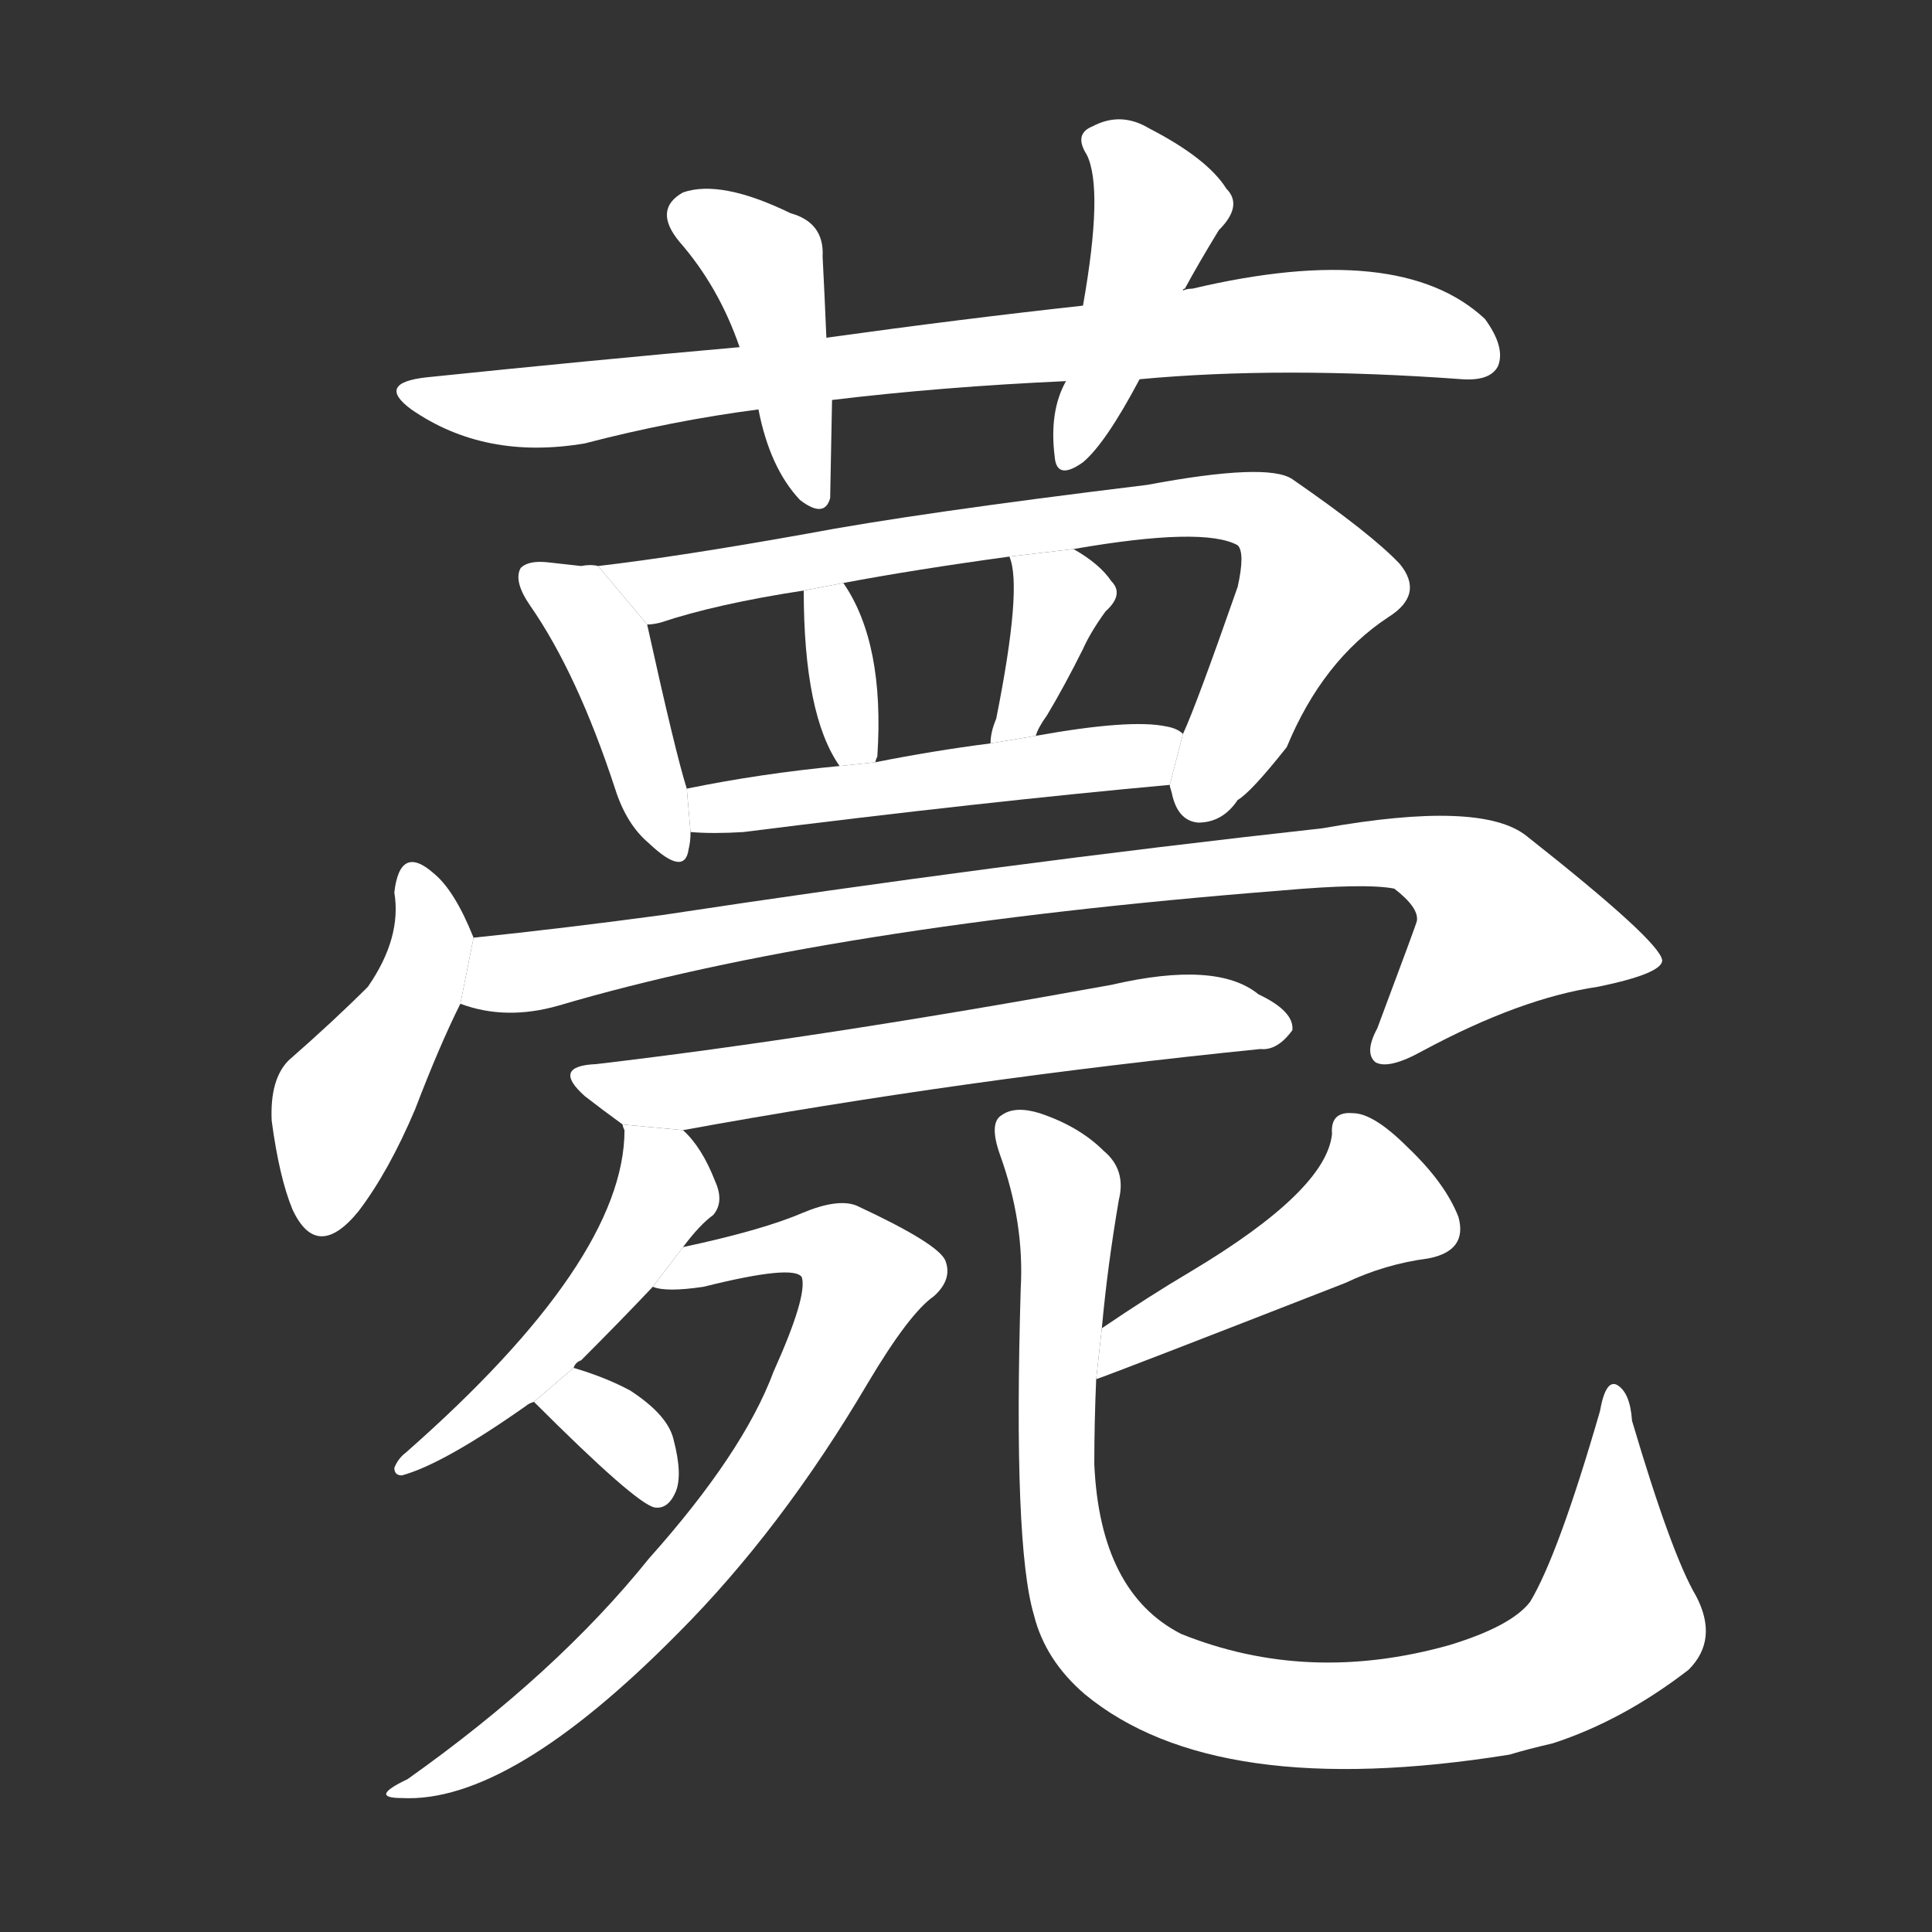 <!-- u85a8_hong1_death_of_prince_swarming -->
<!-- 85A8 -->
<!--  -->
<!--  -->
<svg viewBox="0 0 1024 1024">
  <rect x="0" y="0" width="1024" height="1024" fill="#333333" stroke="none"/>
  <g transform="scale(1, -1) translate(0, -900)">
    <path fill="#FFFFFF" d="M 604 699 Q 679 706 775 699 Q 790 698 794 706 Q 798 716 787 731 Q 742 773 632 747 Q 629 747 627 746 L 574 738 Q 510 731 438 721 L 392 716 Q 313 709 226 700 Q 199 697 218 683 Q 257 656 310 665 Q 356 677 402 683 L 441 688 Q 499 695 565 698 L 604 699 Z"></path>
    <path fill="#FFFFFF" d="M 438 721 Q 437 745 436 764 Q 437 782 419 787 Q 382 805 362 798 Q 346 789 360 772 Q 381 748 392 716 L 402 683 Q 408 652 424 635 Q 437 625 440 636 Q 440 639 441 688 L 438 721 Z"></path>
    <path fill="#FFFFFF" d="M 627 746 Q 627 747 628 747 Q 635 760 646 778 Q 659 791 650 800 Q 640 816 609 832 Q 594 841 579 833 Q 569 829 576 818 Q 585 800 574 738 L 565 698 Q 556 682 559 658 Q 560 645 574 655 Q 586 665 604 699 L 627 746 Z"></path>
    <path fill="#FFFFFF" d="M 317 600 Q 313 601 308 600 Q 299 601 290 602 Q 280 603 276 599 Q 272 592 281 579 Q 306 543 326 482 Q 332 463 344 453 Q 363 435 365 450 Q 366 454 366 459 L 364 482 Q 358 501 343 569 L 317 600 Z"></path>
    <path fill="#FFFFFF" d="M 620 484 Q 620 483 621 480 Q 624 465 635 464 Q 648 464 656 476 Q 663 480 682 504 Q 701 550 736 573 Q 755 585 742 601 Q 727 617 685 646 Q 672 655 608 643 Q 485 628 427 617 Q 360 605 317 600 L 343 569 Q 346 569 350 570 Q 380 580 426 587 L 447 591 Q 484 598 535 605 L 569 609 Q 638 621 656 611 Q 660 607 656 589 Q 634 526 627 511 L 620 484 Z"></path>
    <path fill="#FFFFFF" d="M 464 496 Q 464 497 465 499 Q 469 559 447 591 L 426 587 Q 426 521 445 494 L 464 496 Z"></path>
    <path fill="#FFFFFF" d="M 549 510 Q 550 514 555 521 Q 564 536 574 556 Q 578 565 586 576 Q 596 585 589 592 Q 583 601 569 609 L 535 605 Q 542 589 528 519 Q 525 512 525 506 L 549 510 Z"></path>
    <path fill="#FFFFFF" d="M 366 459 Q 378 458 394 459 Q 521 475 620 484 L 627 511 Q 624 514 618 515 Q 599 519 549 510 L 525 506 Q 494 502 464 496 L 445 494 Q 403 490 364 482 L 366 459 Z"></path>
    <path fill="#FFFFFF" d="M 251 403 Q 241 428 230 437 Q 212 453 209 427 Q 213 403 195 377 Q 177 359 153 338 Q 143 328 144 306 Q 148 276 155 259 Q 168 231 190 258 Q 206 279 220 312 Q 233 346 244 368 L 251 403 Z"></path>
    <path fill="#FFFFFF" d="M 244 368 Q 268 359 296 367 Q 438 409 679 428 Q 724 432 739 429 Q 752 419 751 412 Q 751 411 730 355 Q 723 342 729 337 Q 736 333 754 343 Q 806 371 847 377 Q 881 384 881 391 Q 880 401 809 457 Q 785 476 701 461 Q 529 442 351 415 Q 299 408 251 403 L 244 368 Z"></path>
    <path fill="#FFFFFF" d="M 362 301 Q 510 328 668 344 Q 677 343 685 354 Q 686 364 667 373 Q 645 391 589 378 Q 435 350 316 336 Q 292 335 310 319 Q 319 312 330 304 L 362 301 Z"></path>
    <path fill="#FFFFFF" d="M 304 175 Q 305 178 308 179 Q 329 200 346 218 L 362 239 Q 371 251 378 256 Q 384 263 379 274 Q 372 292 362 301 L 330 304 Q 330 303 331 301 Q 331 232 215 130 Q 211 127 209 122 Q 209 118 213 118 Q 235 124 279 155 Q 280 156 283 157 L 304 175 Z"></path>
    <path fill="#FFFFFF" d="M 346 218 Q 353 215 373 218 Q 421 230 425 223 Q 428 213 410 173 Q 394 130 344 74 Q 295 13 216 -43 Q 195 -53 213 -53 Q 270 -56 359 34 Q 414 89 460 167 Q 482 204 495 213 Q 505 222 501 232 Q 497 241 454 261 Q 444 265 425 257 Q 404 248 362 239 L 346 218 Z"></path>
    <path fill="#FFFFFF" d="M 283 157 Q 337 103 347 101 Q 354 100 358 109 Q 362 118 357 137 Q 354 150 334 163 Q 321 170 304 175 L 283 157 Z"></path>
    <path fill="#FFFFFF" d="M 581 169 Q 590 172 713 220 Q 734 230 757 233 Q 778 237 773 255 Q 766 273 746 292 Q 728 310 717 310 Q 705 311 706 299 Q 703 269 631 226 Q 609 213 584 196 L 581 169 Z"></path>
    <path fill="#FFFFFF" d="M 899 54 Q 886 76 865 147 Q 864 162 857 166 Q 851 169 848 152 Q 826 76 811 51 Q 801 38 768 28 Q 693 7 626 34 Q 583 56 580 124 Q 580 146 581 169 L 584 196 Q 587 229 593 264 Q 597 280 585 290 Q 572 303 551 310 Q 538 314 531 309 Q 524 305 530 288 Q 543 252 541 217 Q 537 81 548 44 Q 554 20 575 2 Q 644 -55 800 -30 Q 810 -27 823 -24 Q 860 -12 895 15 Q 911 31 899 54 Z"></path>
  </g>
</svg>
